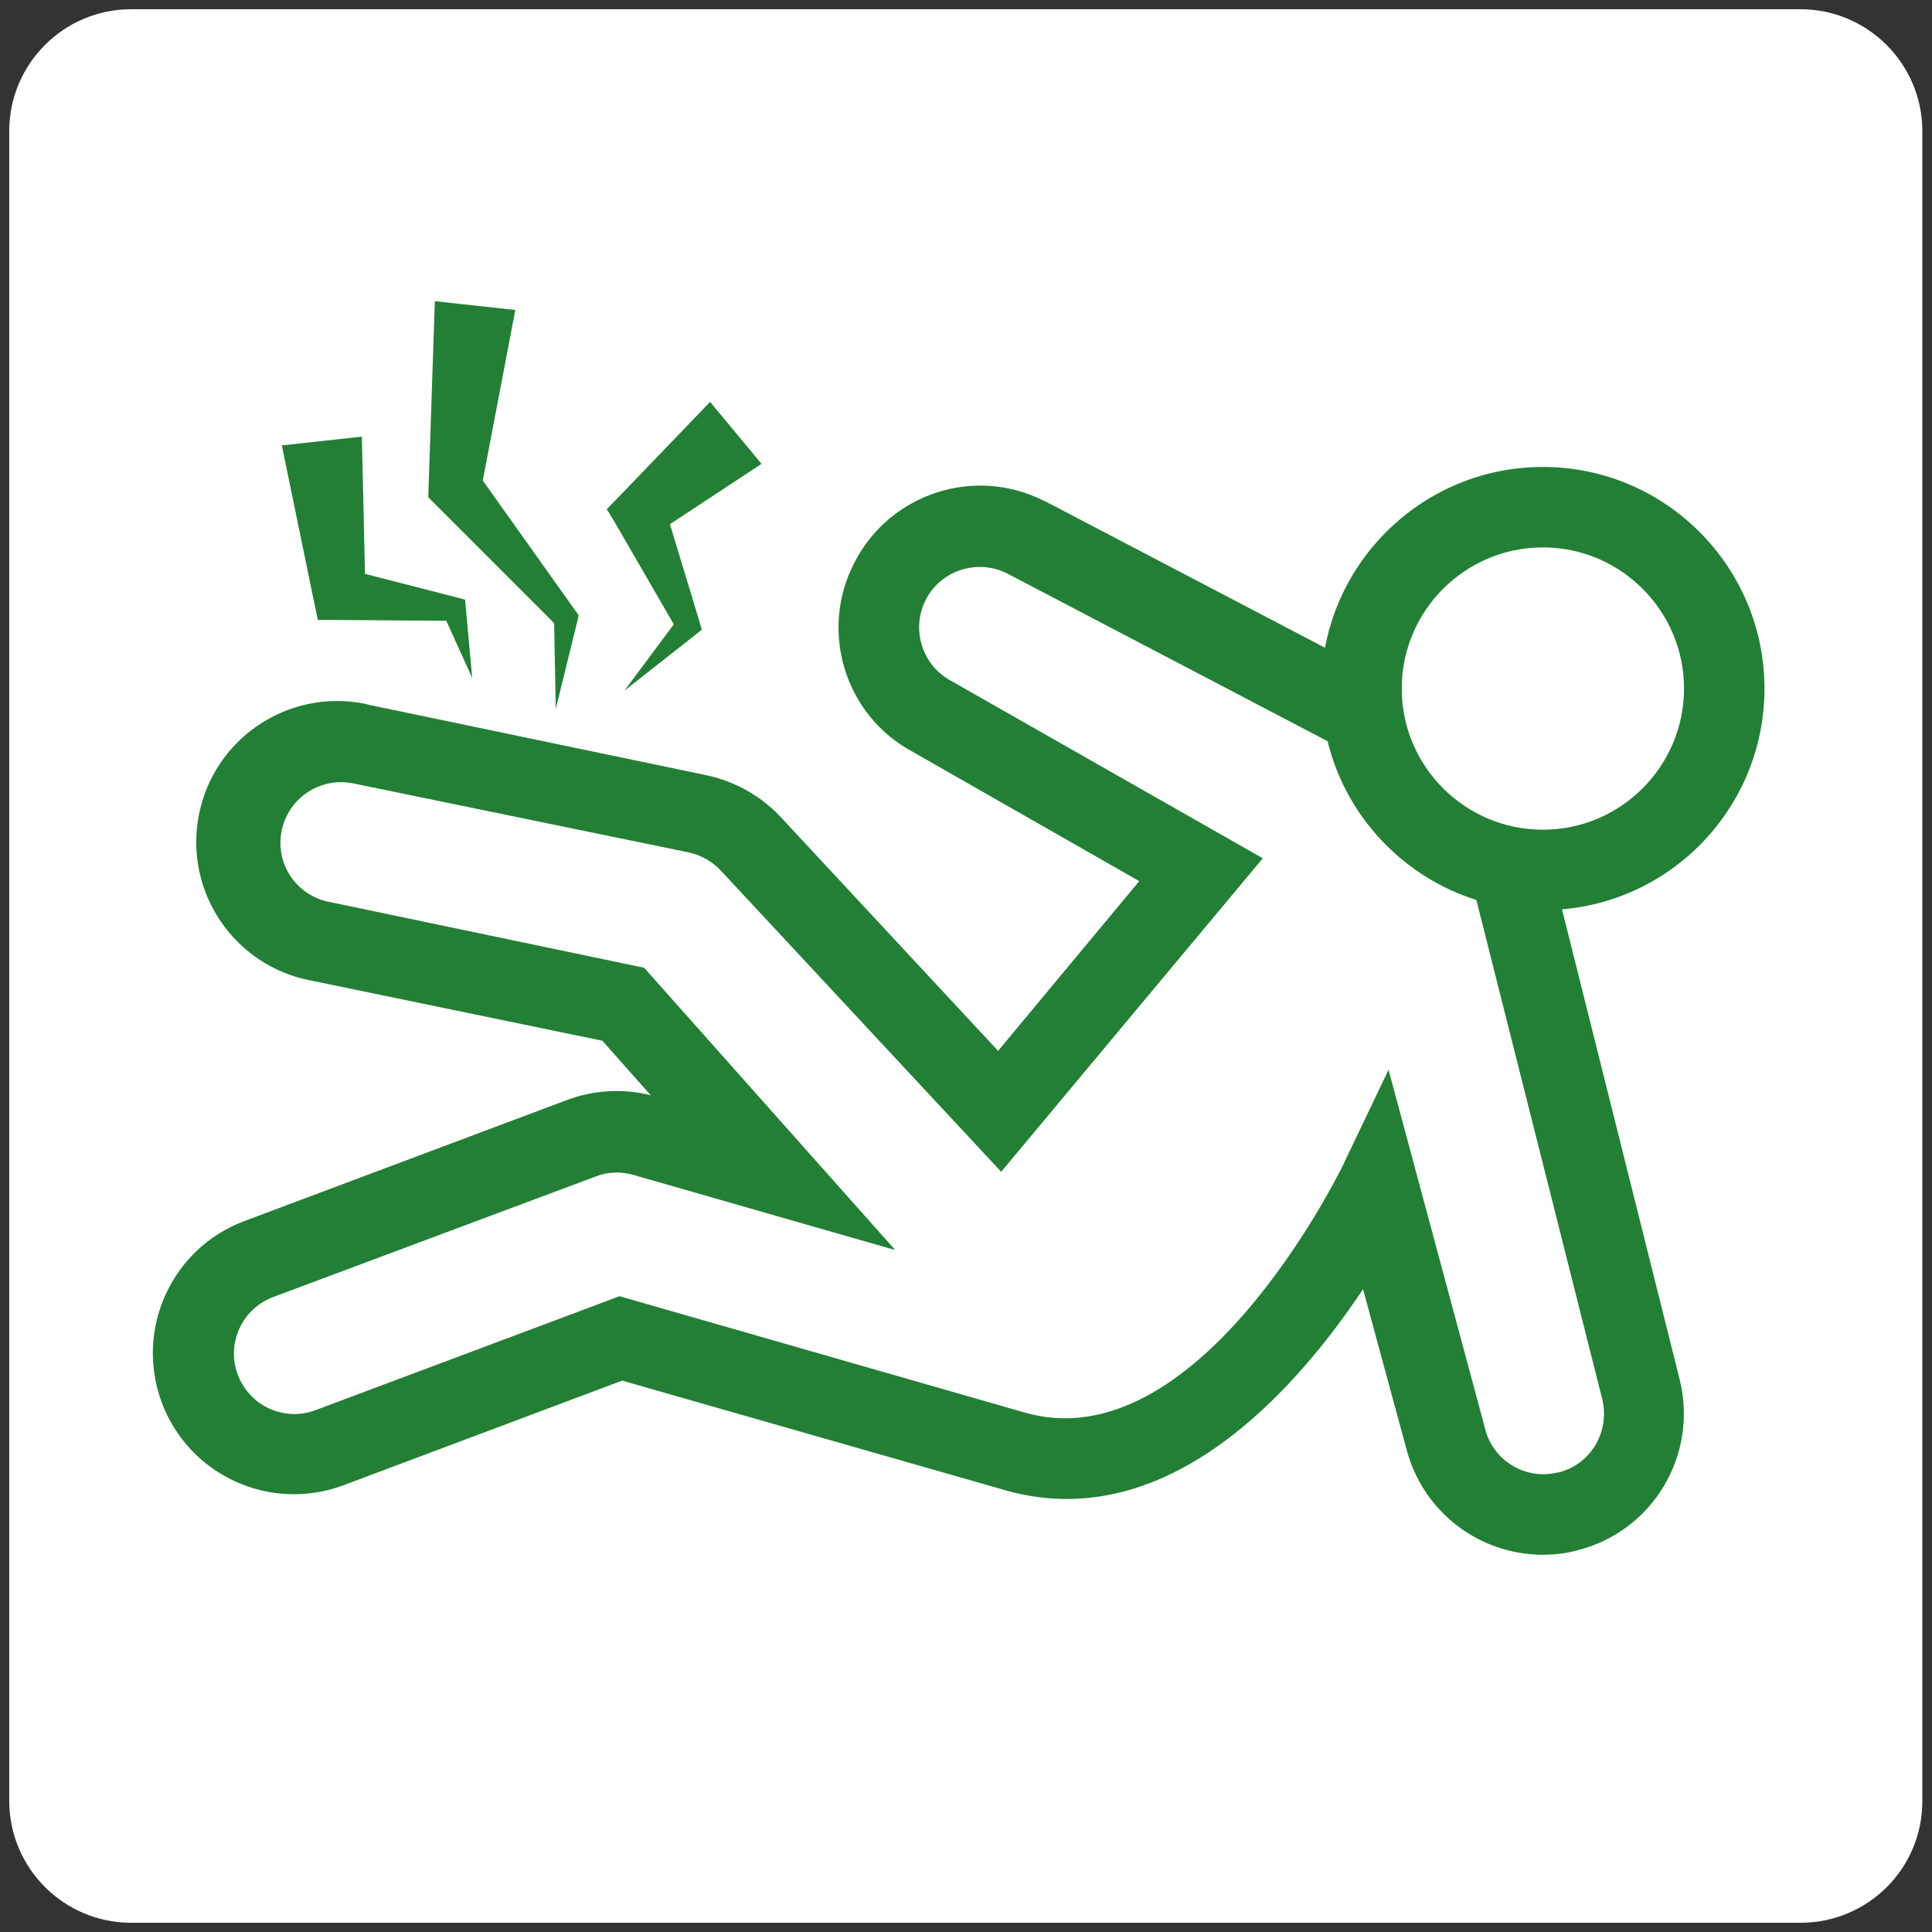 <?xml version="1.0" encoding="utf-8"?>
<!-- Generator: Adobe Illustrator 22.1.0, SVG Export Plug-In . SVG Version: 6.00 Build 0)  -->
<svg version="1.1" id="Laag_1" xmlns="http://www.w3.org/2000/svg" xmlns:xlink="http://www.w3.org/1999/xlink" x="0px" y="0px"
	 viewBox="0 0 439.4 439.4" style="enable-background:new 0 0 439.4 439.4;" xml:space="preserve">
<rect x="0" y="0" width="439.4" height="439.4" fill="#333333" stroke="none"/>
<style type="text/css">
	.st0{fill:#FFFFFF;stroke:#FFFFFF;stroke-width:10;stroke-miterlimit:10;}
	.st1{fill:none;stroke:#237F35;stroke-width:12;stroke-miterlimit:10;}
	.st2{fill:#FFFFFF;stroke:#237F35;stroke-width:14;stroke-miterlimit:10;}
	.st3{fill:#237F35;}
	.st4{fill:#237F35;stroke:#237F35;stroke-width:3;stroke-miterlimit:10;}
</style>
<g>
	<path class="st0" d="M934.2,432.3H554.1c-12.4,0-22.5-10.1-22.5-22.5V29.6c0-12.4,10.1-22.5,22.5-22.5h380.1
		c12.4,0,22.5,10.1,22.5,22.5v380.1C956.7,422.1,946.6,432.3,934.2,432.3z"/>
	<g>
		<path class="st1" d="M746.8,202c13.6,0,24.7,11,24.7,24.7h33.3c0-32-26-58-58-58V202z"/>
		<g>
			<path class="st1" d="M747.9,150.8c41.3,0,74.8,33.5,74.8,74.8h41.1c0-64-51.9-115.9-115.9-115.9V150.8z"/>
			<path class="st1" d="M747.9,91.2c74.3,0,134.5,60.2,134.5,134.5h44.8c0-99-80.2-179.2-179.2-179.2V91.2z"/>
		</g>
		<polygon class="st2" points="785.9,265 785.9,319.5 708.3,319.5 708.3,397.1 653.8,397.1 653.8,319.5 576.2,319.5 576.2,265 
			653.8,265 653.8,187.4 708.3,187.4 708.3,265 		"/>
	</g>
</g>
<g>
	<path class="st0" d="M409.5,432.3H29.8c-12.5,0-22.7-10.2-22.7-22.7V29.8c0-12.5,10.2-22.7,22.7-22.7h379.7
		c12.5,0,22.7,10.2,22.7,22.7v379.7C432.3,422.1,422.1,432.3,409.5,432.3z"/>
	<path class="st3" d="M350.9,207c-27.8,0-50.4-22.6-50.4-50.4s22.6-50.4,50.4-50.4s50.4,22.6,50.4,50.4S378.8,207,350.9,207z
		 M350.9,124.5c-17.7,0-32.1,14.4-32.1,32.1s14.4,32.1,32.1,32.1c17.7,0,32.1-14.4,32.1-32.1S368.6,124.5,350.9,124.5z"/>
	<path class="st3" d="M350.9,353.6c-14.7,0-27.5-10-31.1-24.3l-9.8-36.1c-15.4,23.1-45.1,56.9-82.5,45.4L141.5,314l-63.4,23.8
		C61.5,344,43,335.6,36.8,319c-6.2-16.6,2.2-35.1,18.8-41.3l0,0l73.3-27.5c6.1-2.3,12.8-2.7,19.1-1.1l-11-12.4l-66.3-13.7
		c-17.4-3.3-28.8-20.1-25.5-37.5c3.3-17.4,20.1-28.8,37.5-25.5c0.4,0.1,0.8,0.2,1.2,0.3l76.7,16c6.7,1.4,12.8,4.9,17.4,10l49,52.7
		l32.1-38.6l-51.5-29.4c-15.5-8.3-21.4-27.6-13.2-43.2c8.1-15.7,27.5-21.9,43.2-13.8c0,0,0.1,0,0.1,0l81,42.4l-8.5,16.5l-81-42.4
		c-6.7-3.5-15.1-0.9-18.6,5.8s-0.9,15.1,5.8,18.6l70.8,40.3l-59.5,71.3l-63.3-68c-2-2.3-4.6-3.9-7.6-4.6L80,178.1
		c-7.5-1.3-14.6,3.6-16,11.1c-1.3,7.2,3.2,14.1,10.3,15.8l72.2,15.1l57.1,64.2l-59.6-17.1c-2.8-0.8-5.9-0.7-8.6,0.4L62.1,295
		c-7.1,2.7-10.7,10.6-8,17.7c2.7,7.1,10.6,10.7,17.7,8l69.1-25.9l91.6,26.3c39.6,12.1,72.1-54.6,72.6-55.4l10.7-22.4l21.9,81.4
		c1.7,7.4,9.2,12,16.5,10.2c0.1,0,0.1,0,0.2,0c7.4-1.8,11.8-9.3,10-16.7c0,0,0,0,0,0l-29.2-115.8l17.8-4.6l29,115.9
		c4.3,17.2-6.1,34.6-23.3,38.9C356.2,353.3,353.5,353.6,350.9,353.6z"/>
	<polygon class="st3" points="117.2,70.5 109.4,111.4 108.1,106.9 130.8,138.8 131.6,139.9 131.4,140.9 126.4,161.2 126,140.2 
		126.6,142.3 98.9,114.6 97.4,113.1 97.5,110.1 98.9,68.5 	"/>
	<polygon class="st3" points="173.2,105.5 149.2,121.3 150.9,114.4 159,141.1 159.6,143.2 158.5,144.1 142,157.1 154.5,140.3 
		154,143.3 140,119.1 138,115.8 141.6,112.1 161.5,91.4 	"/>
	<polygon class="st3" points="82.3,99.3 83.1,134.4 77.9,129.2 103.6,135.8 105.8,136.4 105.9,137.8 107.4,154.2 100.6,139.2 
		102.9,141.2 76.4,141 72.3,141 71.2,135.8 64.1,101.3 	"/>
</g>
<g>
	<path class="st0" d="M1438.2,432.9h-379.6c-12.5,0-22.8-10.3-22.8-22.8V30.5c0-12.5,10.3-22.8,22.8-22.8h379.6
		c12.5,0,22.8,10.3,22.8,22.8v379.6C1461.1,422.6,1450.8,432.9,1438.2,432.9z"/>
	<g transform="translate(0,-280.067)">
		<path class="st4" d="M1171.1,498.8c-41.4,0-74.8,33.5-74.8,74.9v0c0.2,21.9,0,45.8,0,68.4v6.4h308.3v-6.4c0-22.4,0-46.5,0-68.4
			c0-41.4-33.5-74.9-74.8-74.9L1171.1,498.8z M1171.1,511.7h158.7c34.5,0,62,27.6,62,62c0,19.8,0,41.4,0,62h-282.6
			c0-20.6,0.1-42,0-62C1109.1,539.2,1136.6,511.7,1171.1,511.7z"/>
		<path class="st4" d="M1250.6,340.2c-41.2,0-74.8,33.5-74.8,74.8s33.5,74.8,74.8,74.8s74.8-33.5,74.8-74.8
			S1291.9,340.2,1250.6,340.2z M1250.6,353.1c34.3,0,62,27.6,62,61.9s-27.7,61.9-62,61.9c-34.3,0-61.9-27.6-61.9-61.9
			S1216.4,353.1,1250.6,353.1z"/>
		<path class="st4" d="M1168.5,416.9c0,0-6.9-2.3-12.9,1.9s-9.9,12.9-9.9,28.8c0,16.2,4.6,41.6,20.1,63.7
			c15.4,22.1,42.3,40.4,84.1,40.4c3.5,0,6.4-2.9,6.4-6.4c0-3.5-2.9-6.4-6.4-6.4c0,0,0,0,0,0c-38.2,0-60.2-15.6-73.6-34.9
			c-13.4-19.3-17.7-42.7-17.7-56.4c0-13.9,3.3-17.5,4.3-18.2c1-0.7,1.3-0.4,1.3-0.4c3.3,1.4,7-0.1,8.5-3.3s-0.1-7-3.3-8.5
			C1168.9,417,1168.7,417,1168.5,416.9z"/>
		<path class="st4" d="M1331.1,416.9c-3.4,1-5.3,4.6-4.3,8s4.6,5.3,8,4.3c0.2-0.1,0.5-0.2,0.7-0.3c0,0,0.3-0.3,1.3,0.4
			c1,0.7,4.3,4.3,4.3,18.2c0,13.6-4.3,37.1-17.7,56.4c-13.4,19.3-35.4,34.9-73.6,34.9c-3.5,0-6.4,2.9-6.4,6.4c0,3.5,2.9,6.4,6.4,6.4
			c0,0,0,0,0,0c41.8,0,68.7-18.3,84.1-40.4c15.4-22.1,20.1-47.5,20.1-63.7c0-15.9-3.8-24.7-9.9-28.8S1331.1,416.9,1331.1,416.9z"/>
		<path class="st4" d="M1249,538.8c-3.3,0.4-5.7,3.2-5.7,6.5v58.9c0,3.5,2.9,6.4,6.4,6.4s6.4-2.9,6.4-6.4v-58.9
			c0.1-3.5-2.8-6.5-6.3-6.5C1249.6,538.7,1249.3,538.8,1249,538.8z"/>
		<path class="st4" d="M1250.6,594.9c-9.6,0-17.5,8-17.5,17.6c0,9.6,7.9,17.6,17.5,17.6s17.6-8,17.6-17.6
			C1268.2,602.9,1260.3,594.9,1250.6,594.9z M1250.6,607.8c2.7,0,4.7,2.1,4.7,4.7s-2.1,4.7-4.7,4.7c-2.7,0-4.7-2.1-4.7-4.7
			S1248,607.8,1250.6,607.8z"/>
		<path class="st4" d="M1316.1,568.5v12.9h46.5v-12.9H1316.1z"/>
	</g>
</g>
</svg>
